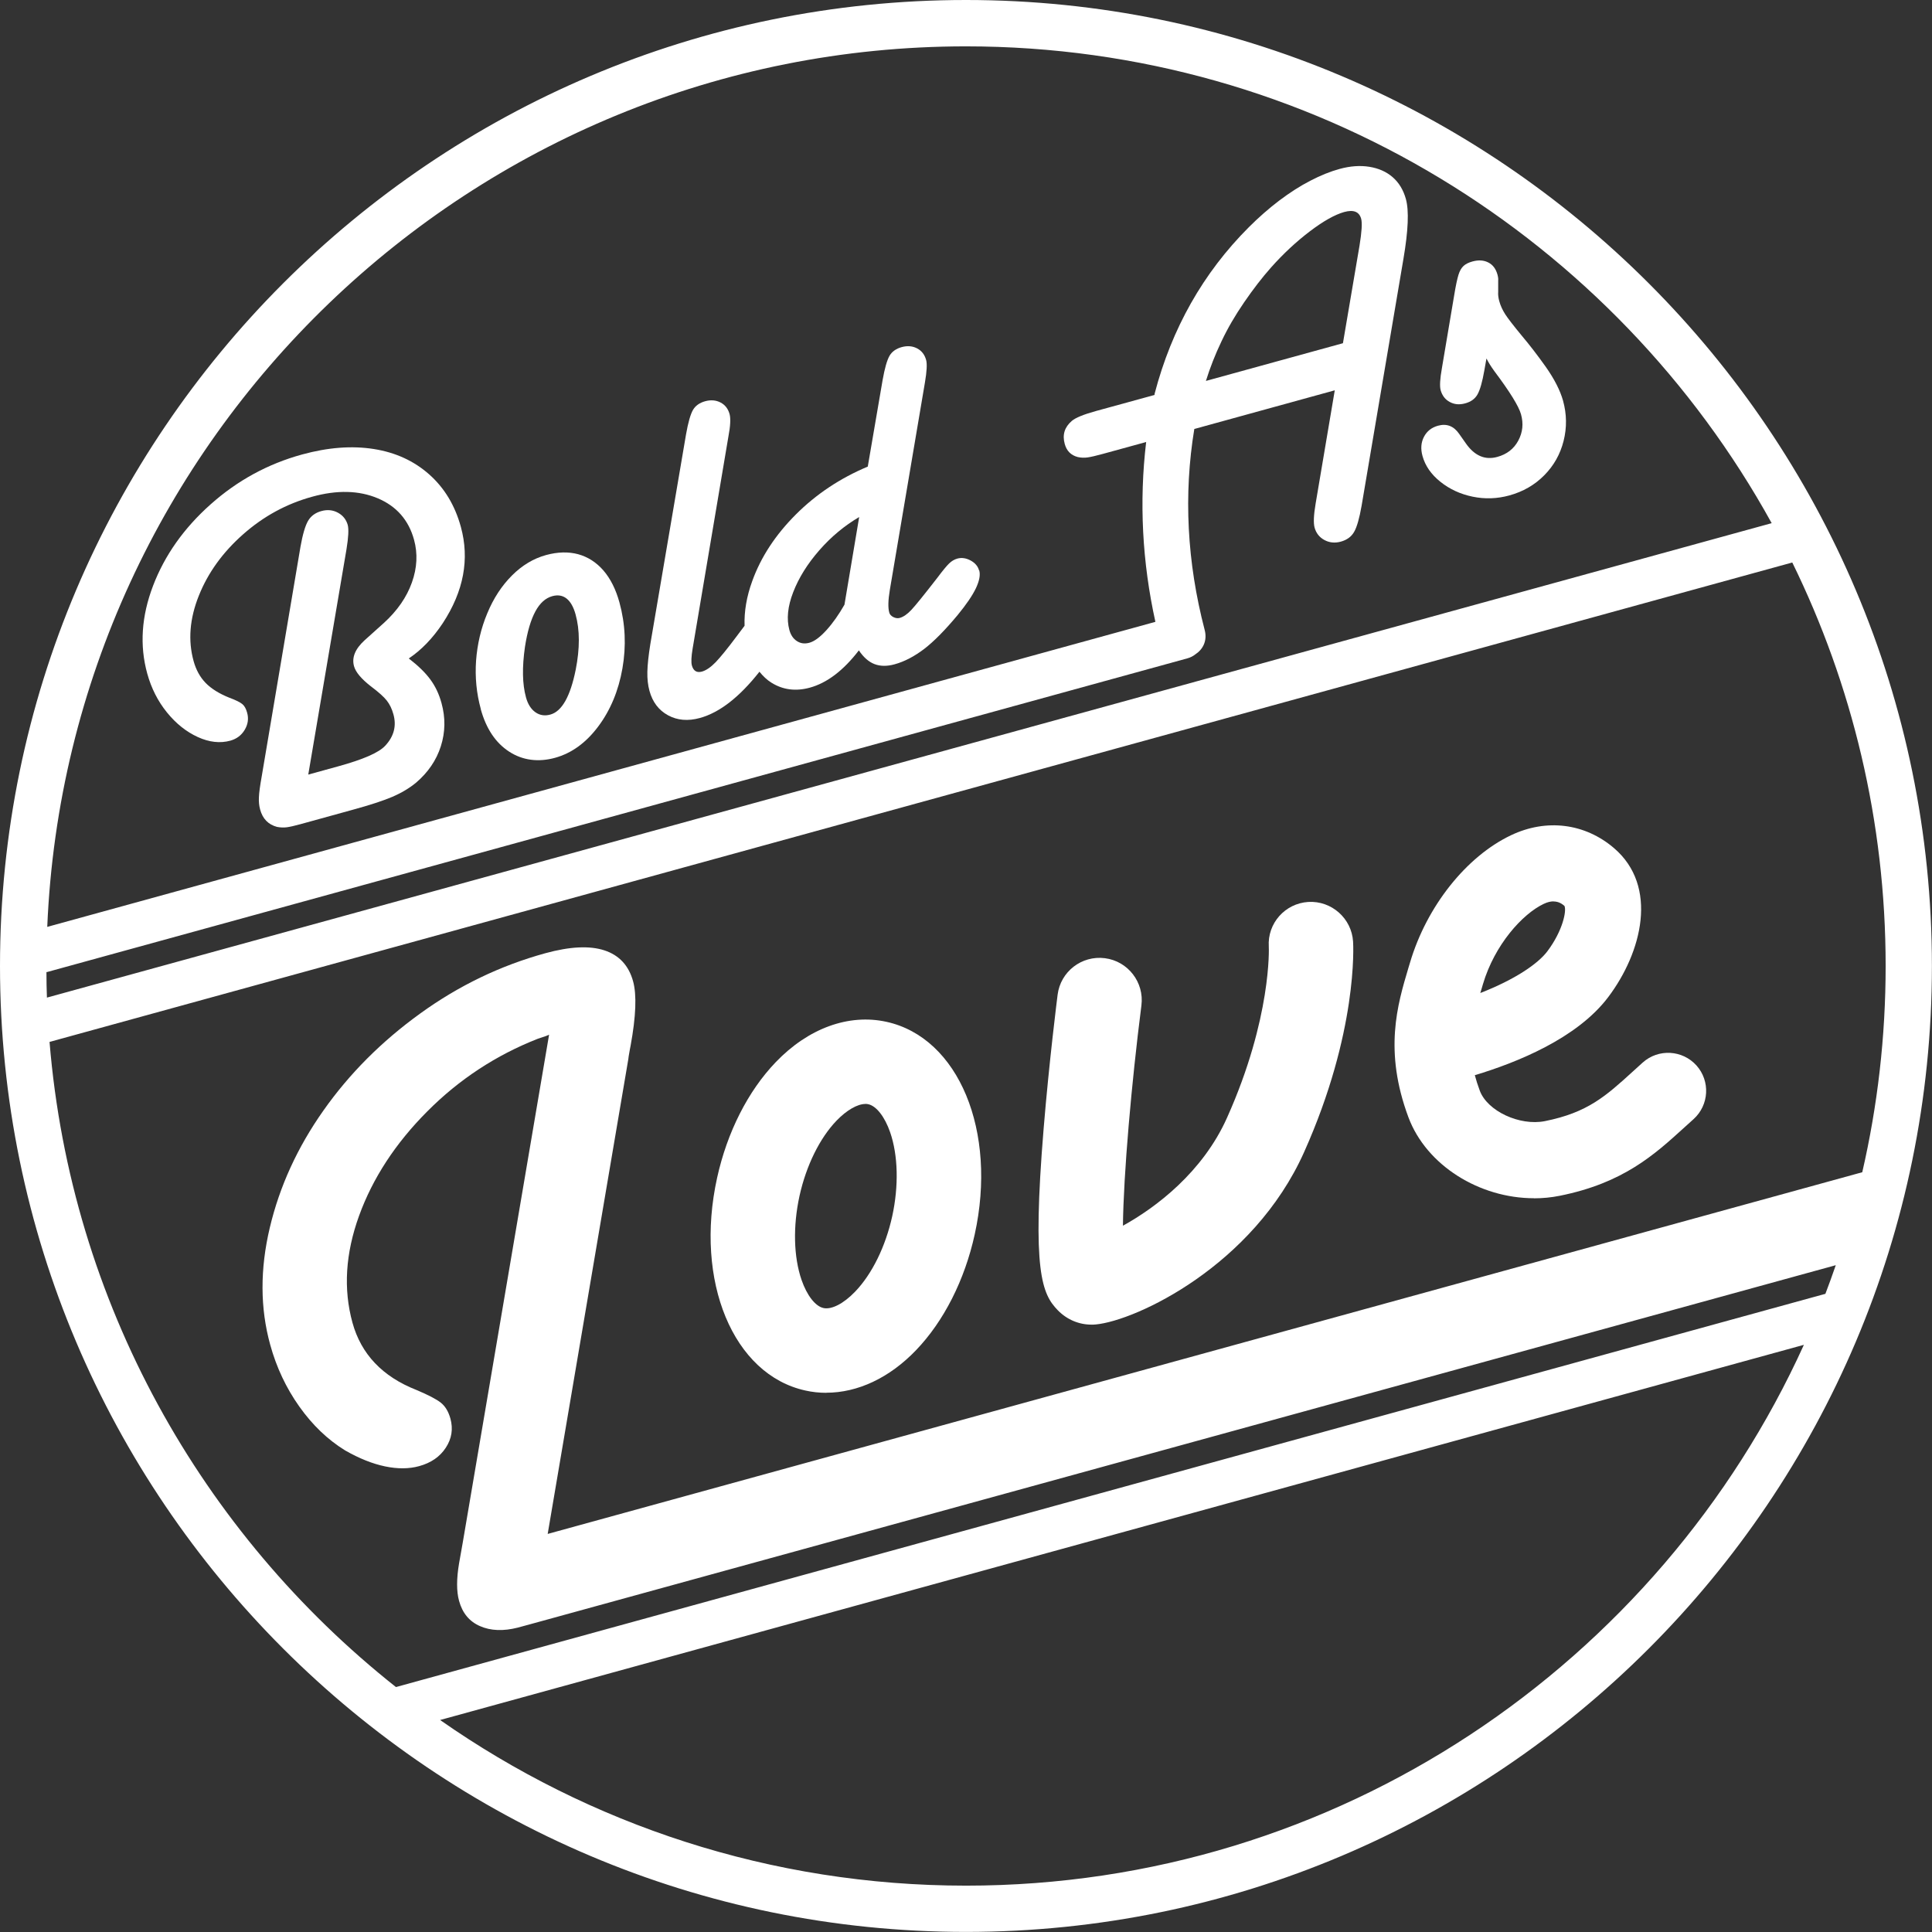 <?xml version="1.0" encoding="UTF-8"?>
<svg id="Layer_1" data-name="Layer 1" xmlns="http://www.w3.org/2000/svg" viewBox="0 0 236.31 236.31">
  <rect x="0" y="0" width="236.31" height="236.31" fill="#333333" stroke="none"/>
  <defs>
    <style>
      .cls-1 {
        fill: #fff;
      }
    </style>
  </defs>
  <g>
    <path class="cls-1" d="M37.68,94.75l3.7-1.02c3.05-.84,4.95-1.67,5.73-2.51,1.07-1.14,1.41-2.43,1.01-3.85-.18-.66-.45-1.22-.81-1.68s-1.02-1.05-1.97-1.76c-1.16-.91-1.84-1.72-2.04-2.45-.29-1.06.14-2.11,1.3-3.17l2.36-2.12c1.64-1.5,2.78-3.14,3.42-4.94.64-1.79.73-3.54.26-5.24-.66-2.4-2.14-4.09-4.43-5.06-2.3-.97-4.98-1.04-8.04-.19-3.13.86-5.94,2.39-8.43,4.59-2.49,2.2-4.3,4.7-5.42,7.51-1.12,2.8-1.34,5.47-.64,8,.3,1.08.79,1.97,1.47,2.67.68.7,1.65,1.31,2.9,1.81.79.29,1.32.56,1.59.78s.46.58.59,1.06c.2.73.1,1.42-.3,2.09s-.98,1.1-1.74,1.32c-1.26.35-2.6.2-4-.44s-2.66-1.64-3.77-3.01-1.91-2.95-2.41-4.75c-.95-3.44-.71-7.02.71-10.74,1.42-3.72,3.76-7.04,7.04-9.96s7-4.95,11.19-6.1c3.17-.87,6.09-1.09,8.76-.67,2.67.42,4.93,1.46,6.79,3.11s3.15,3.79,3.87,6.42c1.08,3.94.35,7.86-2.21,11.77-1.23,1.85-2.62,3.29-4.16,4.32,1.13.87,2.01,1.72,2.62,2.55.62.83,1.08,1.8,1.38,2.9.5,1.8.47,3.56-.08,5.29-.55,1.72-1.57,3.21-3.05,4.47-.82.67-1.78,1.24-2.87,1.71-1.1.47-2.74,1.01-4.94,1.61l-6.31,1.74c-.75.21-1.31.33-1.68.38-.38.05-.78.03-1.2-.05-1.06-.29-1.74-.99-2.05-2.11-.13-.46-.18-.97-.15-1.53.02-.56.14-1.41.34-2.53l4.74-28.08c.27-1.52.58-2.58.93-3.18s.9-1,1.64-1.2c.73-.2,1.4-.13,2.01.2.61.33,1.01.83,1.2,1.49.14.52.09,1.51-.15,2.98l-4.68,27.59-.02-.02Z"/>
    <path class="cls-1" d="M58.81,86.73c-.53-1.93-.72-3.9-.58-5.92.15-2.02.6-3.95,1.37-5.79.76-1.84,1.77-3.38,3.02-4.63s2.64-2.08,4.17-2.5c1.43-.39,2.74-.42,3.93-.1,1.19.33,2.22.99,3.09,1.99.86,1,1.52,2.31,1.96,3.92.72,2.63.84,5.32.36,8.06-.48,2.74-1.47,5.11-2.96,7.1s-3.25,3.27-5.28,3.83-3.97.32-5.62-.76c-1.66-1.08-2.81-2.81-3.47-5.2h.01ZM64.33,85.28c.23.85.62,1.46,1.16,1.84s1.15.47,1.83.28c1.41-.39,2.44-2.22,3.1-5.5.51-2.59.51-4.84-.02-6.75-.25-.91-.62-1.56-1.1-1.94-.48-.38-1.07-.48-1.75-.29-.83.23-1.52.85-2.07,1.87s-.98,2.46-1.27,4.33c-.36,2.51-.32,4.56.12,6.15h0Z"/>
    <path class="cls-1" d="M119.75,69.77c-.14-.52-.49-.92-1.04-1.22-.55-.29-1.08-.37-1.6-.23-.37.1-.71.3-1.02.6-.31.3-.79.88-1.44,1.75-1.63,2.1-2.69,3.41-3.18,3.93s-.96.85-1.42.98c-.25.07-.51.03-.78-.1-.27-.14-.44-.32-.5-.55-.17-.6-.14-1.53.07-2.79l4.29-25.35c.23-1.35.28-2.27.15-2.75-.18-.66-.55-1.14-1.11-1.43s-1.18-.34-1.86-.16c-.7.19-1.21.55-1.51,1.07s-.59,1.51-.85,2.99l-1.81,10.56c-3.38,1.42-6.31,3.37-8.8,5.86-2.49,2.49-4.27,5.2-5.33,8.14-.69,1.89-1,3.72-.94,5.47-.29.37-.62.81-1,1.33-1.09,1.46-1.94,2.5-2.53,3.12-.6.62-1.16,1-1.67,1.15-.64.18-1.05-.07-1.24-.73-.11-.39-.08-1.09.09-2.1l4.37-25.9c.25-1.29.29-2.21.15-2.75-.18-.66-.55-1.14-1.11-1.43s-1.18-.34-1.86-.16c-.7.19-1.21.55-1.51,1.07s-.59,1.51-.85,2.99l-4.37,25.67c-.22,1.38-.34,2.5-.36,3.37s.07,1.65.26,2.34c.38,1.37,1.13,2.36,2.27,2.98s2.44.73,3.89.33c2.41-.66,4.84-2.55,7.29-5.66.43.53.91,1,1.48,1.35,1.4.87,2.96,1.07,4.68.6,2.11-.58,4.11-2.1,6-4.56.57.85,1.21,1.41,1.92,1.68s1.53.28,2.46.02c1.2-.33,2.4-.96,3.6-1.87,1.2-.92,2.56-2.3,4.1-4.15,1.07-1.3,1.81-2.39,2.24-3.29.42-.9.56-1.62.4-2.18h-.02ZM103.29,73.96c-.69,1.21-1.42,2.25-2.2,3.11s-1.48,1.38-2.1,1.55c-.56.15-1.06.09-1.51-.2-.45-.29-.76-.74-.93-1.37-.36-1.33-.21-2.87.47-4.62.68-1.76,1.74-3.46,3.19-5.12,1.45-1.66,3.08-3.01,4.88-4.07l-1.8,10.72Z"/>
    <path class="cls-1" d="M181.81,43.87l-.25,1.41c-.25,1.43-.53,2.41-.84,2.96s-.81.91-1.52,1.1-1.31.13-1.87-.17-.93-.78-1.12-1.45c-.13-.48-.08-1.38.16-2.72l1.5-8.9c.19-1.17.37-1.99.52-2.48.15-.49.36-.85.62-1.09s.62-.42,1.1-.55c.73-.2,1.37-.16,1.92.12.56.28.93.77,1.13,1.48.08.29.11.53.09.71v1.41c-.03.34.02.72.13,1.13.15.56.4,1.09.73,1.61.33.51,1.01,1.39,2.05,2.65.93,1.1,1.9,2.36,2.91,3.78,1.06,1.51,1.76,2.89,2.11,4.13.46,1.66.48,3.3.07,4.93-.41,1.63-1.2,3.03-2.37,4.21s-2.59,2-4.27,2.46c-1.49.41-2.99.46-4.49.15-1.5-.31-2.82-.92-3.94-1.82-1.13-.9-1.86-1.96-2.19-3.16-.24-.87-.18-1.65.18-2.34.36-.69.93-1.14,1.72-1.36,1.06-.29,1.92.04,2.58.99l.83,1.18c1.06,1.51,2.34,2.06,3.83,1.65,1.18-.32,2.04-.99,2.58-2,.54-1.01.65-2.08.33-3.22-.27-.97-1.35-2.73-3.25-5.26-.43-.59-.75-1.11-.96-1.54h-.02Z"/>
  </g>
  <path class="cls-1" d="M118.15,0C53,0,0,53,0,118.15s53,118.15,118.15,118.15,118.15-53,118.15-118.15S183.3,0,118.15,0ZM5.68,118.9s.06,0,.09-.01l139.48-38.37c.36-.1.67-.26.95-.48.91-.59,1.5-1.64,1.15-2.98-2.17-8.31-2.59-16.58-1.27-24.59h0l17.18-4.73-2.34,13.85c-.24,1.4-.28,2.38-.13,2.94.19.68.59,1.19,1.2,1.52.61.33,1.28.4,2.01.2.75-.21,1.29-.6,1.63-1.2.34-.59.64-1.65.91-3.18l5.12-30.22c.59-3.46.69-5.89.3-7.3-.31-1.12-.85-2.01-1.62-2.68-.77-.67-1.73-1.09-2.86-1.27s-2.34-.09-3.62.26c-1.14.31-2.33.79-3.58,1.44-1.25.64-2.52,1.46-3.81,2.43-1.29.98-2.53,2.07-3.72,3.26-5.59,5.59-9.43,12.38-11.52,20.35l-.02.17-7.18,1.97c-1.51.42-2.49.82-2.94,1.21-.88.76-1.17,1.69-.86,2.81.23.85.76,1.38,1.58,1.6.4.09.81.11,1.22.05s1.02-.2,1.82-.42l5.25-1.44.09-.03c-.87,7.33-.48,14.71,1.13,22L5.78,113.37C8.29,53.56,57.73,5.67,118.15,5.67c42.4,0,79.39,23.58,98.55,58.32L5.74,122.02c-.04-1.04-.06-2.08-.06-3.12ZM147.5,46.59c.51-1.63,1.14-3.24,1.9-4.83.75-1.59,1.68-3.19,2.78-4.79,1.1-1.6,2.2-3.03,3.3-4.27,1.5-1.68,3.08-3.15,4.74-4.41s3.06-2.04,4.2-2.36c1.14-.31,1.83-.04,2.07.83.14.52.07,1.61-.2,3.27l-2.03,11.95-16.75,4.61h-.01ZM118.15,230.64c-23.9,0-46.08-7.5-64.32-20.26l166.81-45.89c-17.69,38.97-56.98,66.15-102.49,66.15h0ZM223.24,158.26l-174.81,48.09c-23.75-18.81-39.75-46.99-42.37-78.91l213.16-58.64c7.31,14.91,11.42,31.66,11.42,49.35,0,8.67-.99,17.12-2.86,25.23l-160.79,44.24,9.86-58.06c.02-.21.06-.47.12-.79.05-.32.11-.6.16-.86.66-3.6.76-6.22.31-7.87-.53-1.94-1.71-3.21-3.52-3.8-1.81-.59-4.21-.47-7.21.35-5.5,1.51-10.61,3.97-15.32,7.38-4.72,3.41-8.66,7.36-11.83,11.86-3.17,4.49-5.36,9.27-6.56,14.33s-1.19,9.83.05,14.32c.76,2.77,1.95,5.29,3.56,7.56s3.48,4.06,5.61,5.37c1.72.98,3.34,1.63,4.88,1.95,1.54.32,2.92.31,4.16-.03,1.46-.4,2.55-1.15,3.27-2.26.72-1.1.91-2.29.56-3.56-.24-.86-.63-1.51-1.17-1.94-.54-.43-1.54-.95-2.99-1.56-4.15-1.63-6.76-4.38-7.82-8.23-1.13-4.11-.86-8.47.81-13.08,1.67-4.6,4.45-8.86,8.35-12.77,3.89-3.91,8.4-6.87,13.52-8.88l.99-.33.38-.16-10.56,62.12-.45,2.54c-.32,1.9-.32,3.43,0,4.59.41,1.5,1.27,2.53,2.57,3.09,1.3.57,2.84.63,4.61.18l1.8-.49,159.41-43.84c-.41,1.18-.83,2.36-1.28,3.53l-.02-.02Z"/>
  <path class="cls-1" d="M133.49,162.02c-1.54,0-3.01-.63-4.11-1.76-1.92-1.98-3.17-4.74-1.73-22.21.68-8.27,1.67-16.06,1.71-16.38.36-2.83,2.94-4.83,5.78-4.47,2.83.36,4.83,2.95,4.47,5.78-1.22,9.55-2.19,20.69-2.26,26.94,4.05-2.23,9.76-6.56,12.73-13.2,5.48-12.23,5.12-20.85,5.11-20.94-.18-2.85,1.99-5.28,4.83-5.46,2.84-.17,5.3,2,5.48,4.85.03.44.6,11.04-6,25.77-6.22,13.88-20.55,20.6-25.48,21.06-.18.02-.36.02-.53.02h0ZM137.61,154.34h0Z"/>
  <path class="cls-1" d="M101.07,170.36c-.86,0-1.72-.09-2.56-.28-8.84-1.94-13.58-13.37-10.8-26.01,1.23-5.59,3.78-10.62,7.18-14.16,3.98-4.15,8.92-5.94,13.53-4.93,8.84,1.94,13.58,13.37,10.8,26.01-1.23,5.59-3.78,10.62-7.18,14.16-3.25,3.39-7.14,5.2-10.97,5.2h0ZM105.85,135.03c-.97,0-2.28.75-3.52,2.03-2.07,2.15-3.72,5.51-4.54,9.22-.81,3.71-.72,7.45.25,10.27.66,1.9,1.68,3.22,2.68,3.44s2.48-.55,3.87-2c2.07-2.15,3.72-5.51,4.54-9.22.81-3.71.72-7.45-.25-10.27-.66-1.9-1.68-3.22-2.68-3.44-.11-.02-.23-.04-.35-.04h0Z"/>
  <path class="cls-1" d="M187.62,146.56c-6.66,0-13.15-4.01-15.35-9.9-3.03-8.13-1.35-13.76,0-18.28l.2-.66c2.03-6.85,6.87-12.96,12.35-15.56,4.33-2.06,9.04-1.47,12.6,1.58,5.44,4.66,3.44,12.72-.72,18.23-3.79,5.02-11.14,7.99-16.31,9.54.16.6.36,1.23.61,1.9.93,2.49,4.87,4.33,7.96,3.72,5.24-1.05,7.45-3.06,10.79-6.1.39-.35.78-.71,1.18-1.07,1.91-1.71,4.85-1.55,6.57.36,1.71,1.91,1.55,4.85-.36,6.57-.39.35-.76.69-1.13,1.02-3.67,3.34-7.46,6.79-15.23,8.35-1.04.21-2.1.31-3.15.31h-.01ZM190.02,110.25c-.34,0-.73.08-1.21.31-2.61,1.24-6,5.01-7.42,9.8l-.2.68c-.04.14-.08.28-.13.42,4.22-1.64,7.05-3.57,8.2-5.1,1.9-2.52,2.38-5,2.09-5.56-.22-.18-.64-.54-1.34-.54h.01Z"/>
</svg>